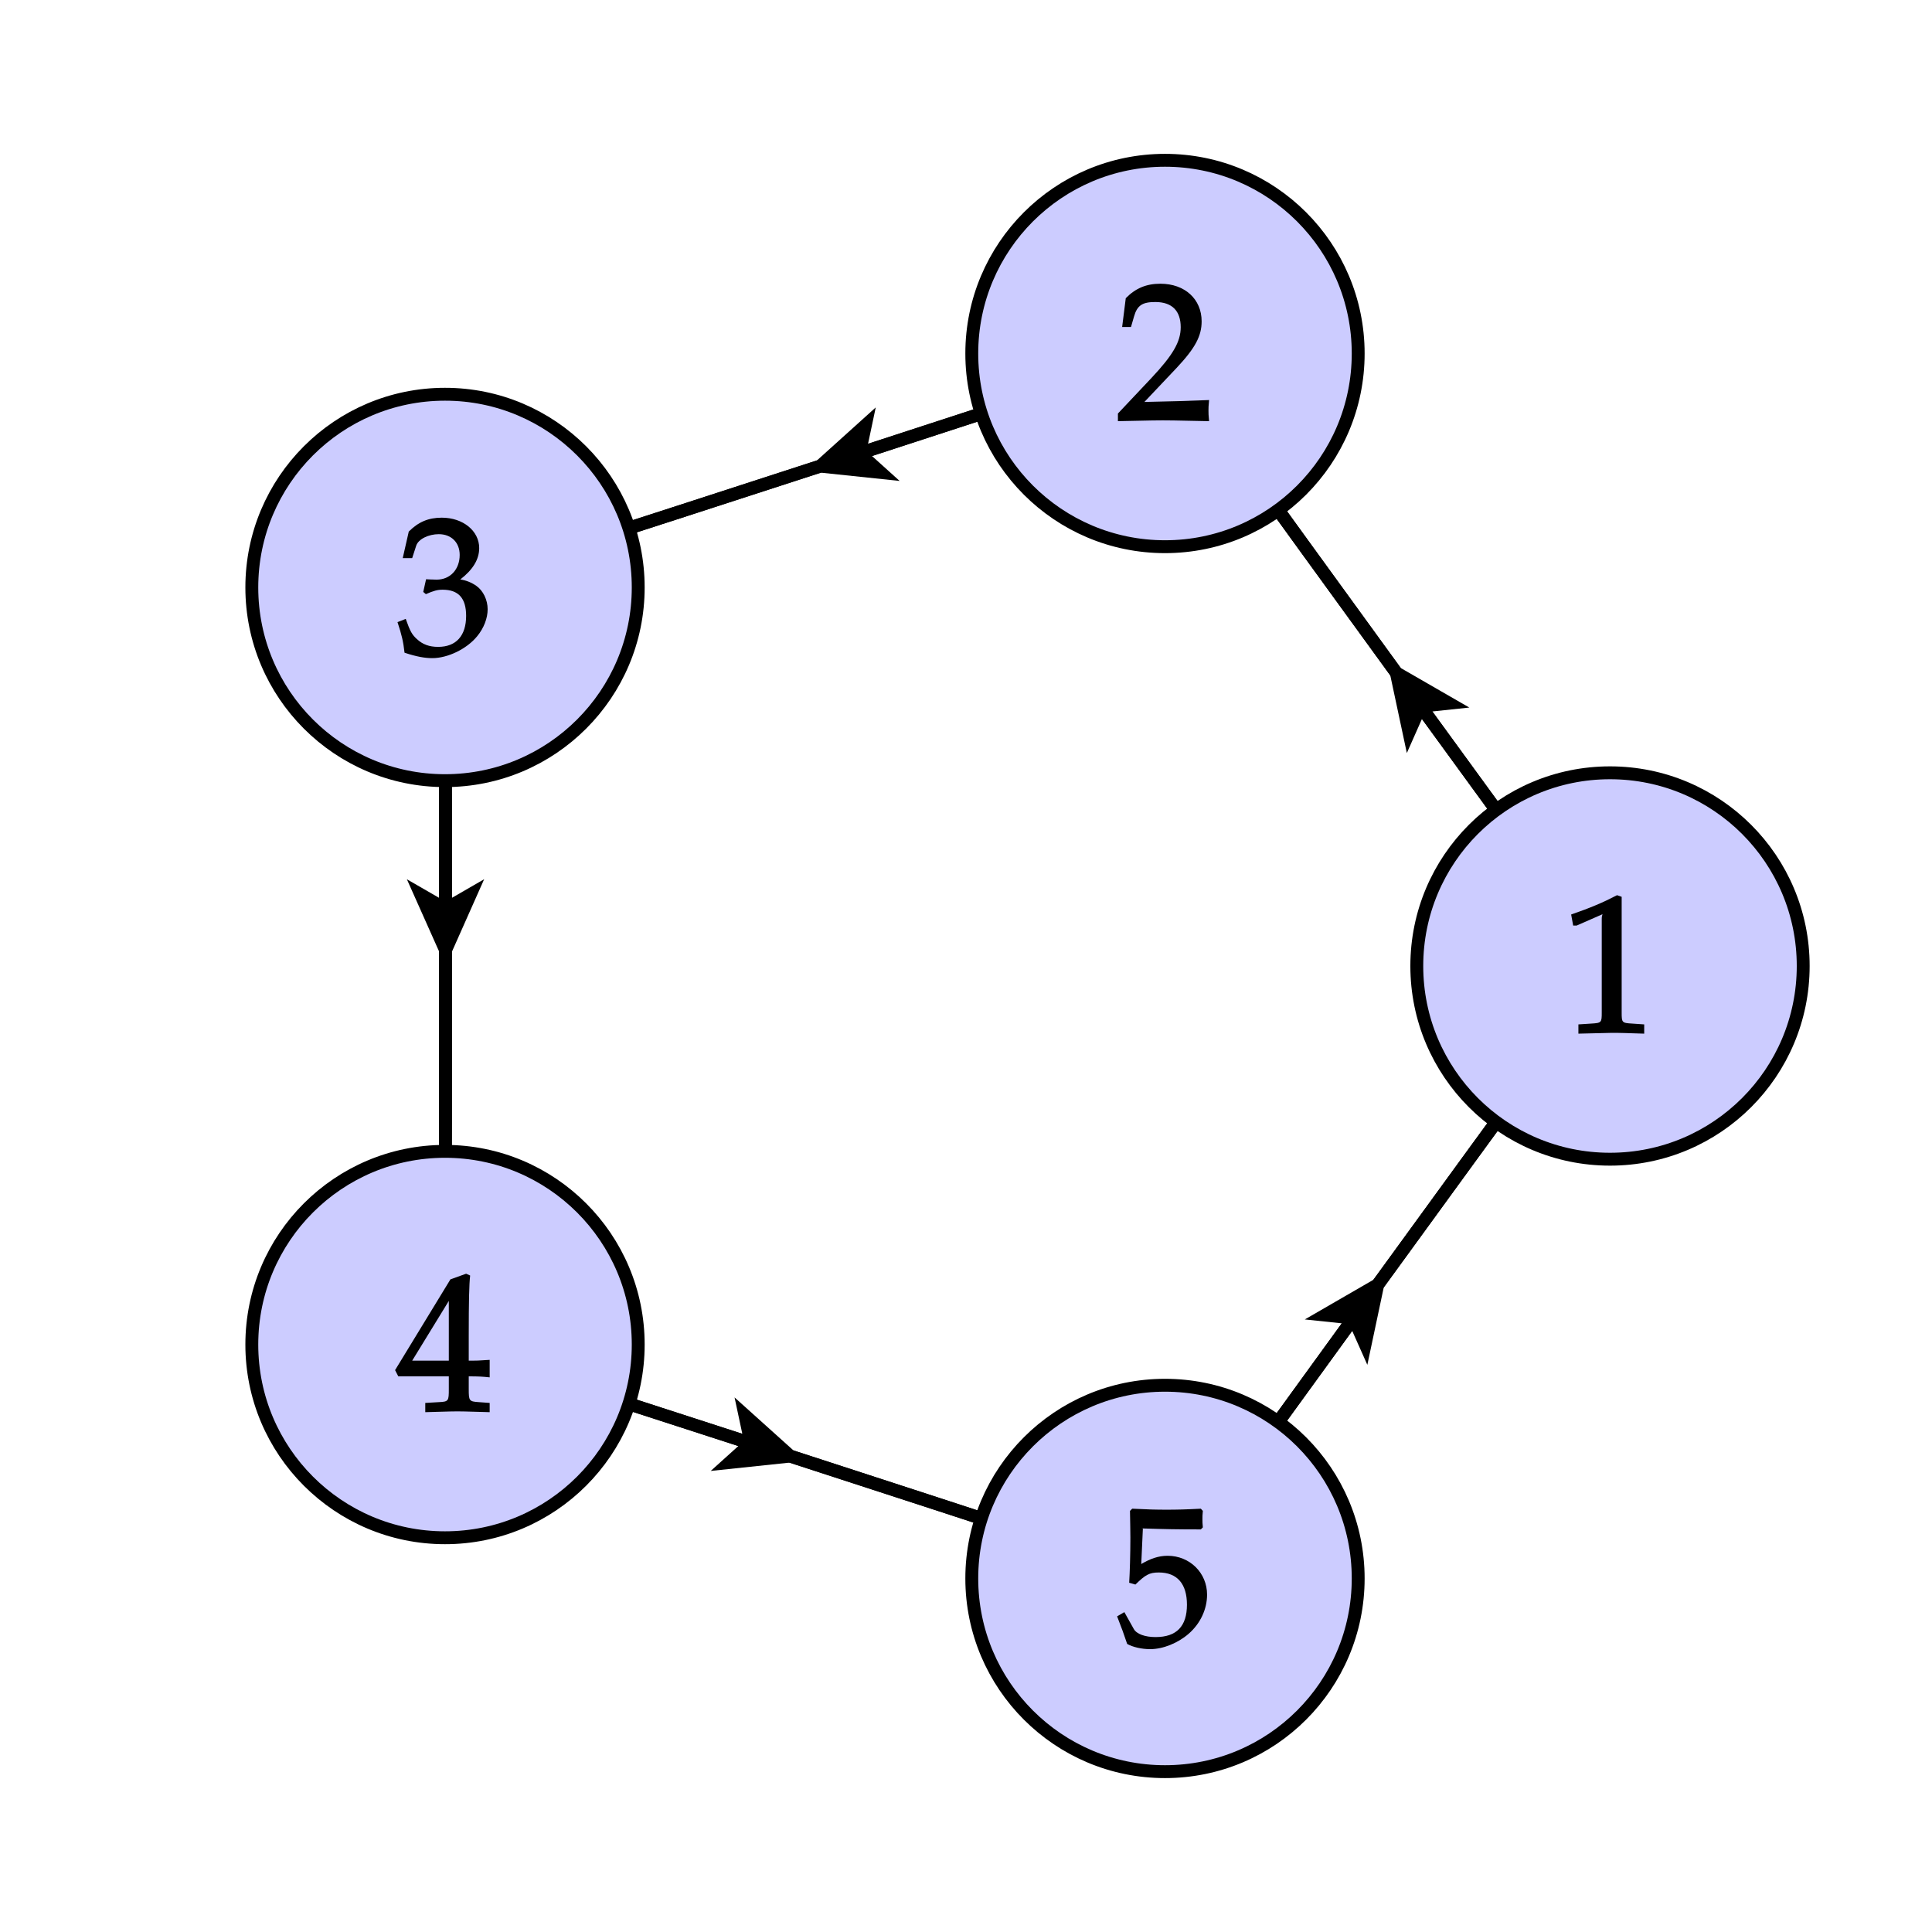 <?xml version="1.0" encoding="UTF-8"?>
<svg xmlns="http://www.w3.org/2000/svg" xmlns:xlink="http://www.w3.org/1999/xlink" width="150pt" height="150pt" viewBox="0 0 150 150" version="1.1">
<defs>
<g>
<symbol overflow="visible" id="glyph0-0">
<path style="stroke:none;" d=""/>
</symbol>
<symbol overflow="visible" id="glyph0-1">
<path style="stroke:none;" d="M 1 -8.328 L 1.156 -8.328 L 3.188 -9.219 C 3.188 -9.234 3.125 -9.203 3.141 -9.203 C 3.219 -9.203 3.109 -9.203 3.109 -8.844 L 3.109 -1.578 C 3.109 -0.797 3.094 -0.766 2.281 -0.719 L 1.297 -0.656 L 1.297 0.062 C 3.75 0 3.75 0 3.922 0 C 4.109 0 4.438 0 4.953 0.016 C 5.125 0.031 5.656 0.031 6.406 0.062 L 6.406 -0.656 L 5.484 -0.719 C 4.672 -0.766 4.656 -0.797 4.656 -1.578 L 4.656 -10.562 L 4.297 -10.688 C 3.219 -10.125 2.266 -9.719 0.734 -9.188 L 0.891 -8.328 Z M 1 -8.328 "/>
</symbol>
<symbol overflow="visible" id="glyph0-2">
<path style="stroke:none;" d="M 0.094 -0.484 L 0.094 0.062 C 3.047 0 3.047 0 3.578 0 C 4.125 0 4.125 0 7.172 0.062 C 7.125 -0.406 7.125 -0.562 7.125 -0.766 C 7.125 -0.953 7.125 -1.109 7.172 -1.578 C 5.297 -1.5 4.609 -1.484 1.828 -1.422 L 1.922 -1.188 L 4.656 -4.078 C 6.109 -5.625 6.594 -6.562 6.594 -7.688 C 6.594 -9.406 5.297 -10.609 3.391 -10.609 C 2.312 -10.609 1.469 -10.266 0.703 -9.484 L 0.422 -7.25 L 1.109 -7.25 L 1.344 -8.062 C 1.594 -8.938 2 -9.188 3 -9.188 C 4.297 -9.188 4.969 -8.5 4.969 -7.234 C 4.969 -6.109 4.375 -5.078 2.688 -3.281 L 0.094 -0.531 Z M 0.094 -0.484 "/>
</symbol>
<symbol overflow="visible" id="glyph0-3">
<path style="stroke:none;" d="M 0.641 -7.469 L 1.203 -7.469 L 1.516 -8.438 C 1.688 -8.953 2.484 -9.328 3.266 -9.328 C 4.25 -9.328 4.891 -8.672 4.891 -7.719 C 4.891 -6.594 4.156 -5.797 3.094 -5.797 C 2.969 -5.797 2.812 -5.812 2.609 -5.812 L 2.281 -5.828 L 2.062 -4.844 L 2.266 -4.672 C 2.875 -4.938 3.172 -5.016 3.562 -5.016 C 4.812 -5.016 5.391 -4.344 5.391 -2.984 C 5.391 -1.453 4.625 -0.578 3.219 -0.578 C 2.531 -0.578 2.016 -0.766 1.562 -1.188 C 1.203 -1.516 1.047 -1.766 0.703 -2.75 L 0.062 -2.5 C 0.391 -1.516 0.516 -0.969 0.609 -0.125 C 1.547 0.188 2.203 0.297 2.766 0.297 C 3.953 0.297 5.438 -0.406 6.25 -1.406 C 6.766 -2.031 7.062 -2.797 7.062 -3.5 C 7.062 -4.219 6.719 -4.938 6.188 -5.312 C 5.812 -5.578 5.375 -5.75 4.938 -5.812 C 5.906 -6.562 6.406 -7.359 6.406 -8.25 C 6.406 -9.578 5.156 -10.609 3.5 -10.609 C 2.469 -10.609 1.688 -10.281 0.938 -9.531 L 0.469 -7.469 Z M 0.641 -7.469 "/>
</symbol>
<symbol overflow="visible" id="glyph0-4">
<path style="stroke:none;" d="M 4.047 -2.844 L 4.047 -1.719 C 4.047 -0.828 4.031 -0.75 3.297 -0.719 L 2.219 -0.656 L 2.219 0.062 C 4.359 0 4.359 0 4.719 0 C 5.078 0 5.078 0 7.219 0.062 L 7.219 -0.656 L 6.359 -0.719 C 5.625 -0.766 5.594 -0.828 5.594 -1.719 L 5.594 -2.719 C 6.344 -2.719 6.656 -2.703 7.219 -2.641 L 7.219 -4 C 6.375 -3.938 6.094 -3.938 5.859 -3.938 L 5.594 -3.938 L 5.594 -5.891 C 5.594 -8.562 5.625 -9.859 5.703 -10.547 L 5.391 -10.688 L 4.172 -10.25 L -0.125 -3.203 L 0.125 -2.719 L 4.047 -2.719 Z M 4.203 -3.938 L 1.203 -3.938 L 4.297 -8.984 L 4.047 -9.094 L 4.047 -3.938 Z M 4.203 -3.938 "/>
</symbol>
<symbol overflow="visible" id="glyph0-5">
<path style="stroke:none;" d="M 1.906 -9.078 C 3.844 -9.016 4.688 -9 6.531 -9 L 6.688 -9.156 C 6.656 -9.484 6.656 -9.594 6.656 -9.797 C 6.656 -10 6.656 -10.125 6.688 -10.438 L 6.531 -10.609 C 5.359 -10.547 4.688 -10.531 3.875 -10.531 C 3.047 -10.531 2.391 -10.547 1.203 -10.609 L 1.031 -10.438 C 1.047 -9.484 1.062 -8.812 1.062 -8.344 C 1.062 -7.062 1.016 -5.625 0.969 -4.859 L 1.453 -4.719 C 2.219 -5.469 2.531 -5.656 3.266 -5.656 C 4.703 -5.656 5.453 -4.766 5.453 -3.156 C 5.453 -1.484 4.656 -0.641 3.016 -0.641 C 2.203 -0.641 1.547 -0.875 1.328 -1.266 L 0.594 -2.578 L 0.031 -2.25 C 0.391 -1.328 0.562 -0.859 0.812 -0.109 C 1.25 0.141 1.953 0.297 2.594 0.297 C 3.594 0.297 4.75 -0.172 5.578 -0.891 C 6.5 -1.688 7.016 -2.812 7.016 -3.938 C 7.016 -5.625 5.672 -6.953 3.953 -6.953 C 3.234 -6.953 2.594 -6.719 1.906 -6.312 L 2.031 -9.062 Z M 1.906 -9.078 "/>
</symbol>
</g>
</defs>
<g id="surface1">
<path style=" stroke:none;fill-rule:nonzero;fill:rgb(0%,0%,0%);fill-opacity:1;" d="M 125.402 74.707 C 114.883 60.312 104.398 45.895 93.957 31.445 L 96.828 31.152 L 90.449 27.449 L 91.965 34.664 L 93.148 32.031 C 103.59 46.48 114.074 60.902 124.598 75.293 L 125.402 74.707 "/>
<path style=" stroke:none;fill-rule:nonzero;fill:rgb(0%,0%,0%);fill-opacity:1;" d="M 125.402 74.707 C 114.883 60.312 104.398 45.895 93.957 31.445 L 96.828 31.152 L 90.449 27.449 L 91.965 34.664 L 93.148 32.031 C 103.59 46.48 114.074 60.902 124.598 75.293 Z M 125.402 74.707 C 120.664 68.223 115.934 61.73 111.207 55.238 L 114.078 54.934 L 107.688 51.25 L 109.227 58.465 L 110.398 55.824 C 115.125 62.32 119.855 68.812 124.598 75.293 L 125.402 74.707 "/>
<path style=" stroke:none;fill-rule:nonzero;fill:rgb(0%,0%,0%);fill-opacity:1;" d="M 90.293 26.973 C 73.355 32.531 56.402 38.043 39.438 43.512 L 40.043 40.691 L 34.551 45.613 L 41.883 46.402 L 39.742 44.465 C 56.711 38.996 73.668 33.48 90.605 27.922 L 90.293 26.973 "/>
<path style=" stroke:none;fill-rule:nonzero;fill:rgb(0%,0%,0%);fill-opacity:1;" d="M 90.293 26.973 C 73.355 32.531 56.402 38.043 39.438 43.512 L 40.043 40.691 L 34.551 45.613 L 41.883 46.402 L 39.742 44.465 C 56.711 38.996 73.668 33.48 90.605 27.922 Z M 90.293 26.973 C 82.664 29.477 75.031 31.973 67.395 34.457 L 67.992 31.633 L 62.516 36.57 L 69.848 37.34 L 67.703 35.406 C 75.34 32.922 82.977 30.426 90.605 27.922 L 90.293 26.973 "/>
<path style=" stroke:none;fill-rule:nonzero;fill:rgb(0%,0%,0%);fill-opacity:1;" d="M 34.051 45.613 C 34.102 63.438 34.105 81.266 34.062 99.094 L 31.566 97.645 L 34.551 104.391 L 37.566 97.656 L 35.062 99.094 C 35.105 81.266 35.102 63.438 35.051 45.609 L 34.051 45.613 "/>
<path style=" stroke:none;fill-rule:nonzero;fill:rgb(0%,0%,0%);fill-opacity:1;" d="M 34.051 45.613 C 34.102 63.438 34.105 81.266 34.062 99.094 L 31.566 97.645 L 34.551 104.391 L 37.566 97.656 L 35.062 99.094 C 35.105 81.266 35.102 63.438 35.051 45.609 Z M 34.051 45.613 C 34.074 53.645 34.086 61.676 34.09 69.707 L 31.59 68.266 L 34.594 75 L 37.59 68.262 L 35.09 69.707 C 35.086 61.672 35.074 53.641 35.051 45.609 L 34.051 45.613 "/>
<path style=" stroke:none;fill-rule:nonzero;fill:rgb(0%,0%,0%);fill-opacity:1;" d="M 34.395 104.863 C 51.367 110.324 68.324 115.828 85.266 121.379 L 83.113 123.305 L 90.453 122.551 L 84.98 117.602 L 85.574 120.43 C 68.633 114.879 51.676 109.371 34.703 103.914 L 34.395 104.863 "/>
<path style=" stroke:none;fill-rule:nonzero;fill:rgb(0%,0%,0%);fill-opacity:1;" d="M 34.395 104.863 C 51.367 110.324 68.324 115.828 85.266 121.379 L 83.113 123.305 L 90.453 122.551 L 84.98 117.602 L 85.574 120.43 C 68.633 114.879 51.676 109.371 34.703 103.914 Z M 34.395 104.863 C 42.043 107.324 49.684 109.793 57.324 112.27 L 55.18 114.203 L 62.516 113.43 L 57.031 108.496 L 57.633 111.32 C 49.992 108.84 42.348 106.371 34.703 103.914 L 34.395 104.863 "/>
<path style=" stroke:none;fill-rule:nonzero;fill:rgb(0%,0%,0%);fill-opacity:1;" d="M 90.855 122.844 C 101.293 108.395 111.766 93.969 122.281 79.57 L 123.449 82.211 L 125 75 L 118.602 78.672 L 121.473 78.98 C 110.957 93.379 100.48 107.805 90.047 122.262 L 90.855 122.844 "/>
<path style=" stroke:none;fill-rule:nonzero;fill:rgb(0%,0%,0%);fill-opacity:1;" d="M 90.855 122.844 C 101.293 108.395 111.766 93.969 122.281 79.57 L 123.449 82.211 L 125 75 L 118.602 78.672 L 121.473 78.98 C 110.957 93.379 100.48 107.805 90.047 122.262 Z M 90.855 122.844 C 95.559 116.336 100.266 109.828 104.984 103.328 L 106.16 105.965 L 107.688 98.75 L 101.305 102.441 L 104.176 102.742 C 99.457 109.242 94.746 115.75 90.047 122.262 L 90.855 122.844 "/>
<path style=" stroke:none;fill-rule:nonzero;fill:rgb(80.077%,80.077%,100%);fill-opacity:1;" d="M 140 75 C 140 66.715 133.285 60 125 60 C 116.715 60 110 66.715 110 75 C 110 83.285 116.715 90 125 90 C 133.285 90 140 83.285 140 75 "/>
<path style="fill:none;stroke-width:10;stroke-linecap:butt;stroke-linejoin:miter;stroke:rgb(0%,0%,0%);stroke-opacity:1;stroke-miterlimit:10;" d="M 1400 750 C 1400 832.852 1332.852 900 1250 900 C 1167.148 900 1100 832.852 1100 750 C 1100 667.148 1167.148 600 1250 600 C 1332.852 600 1400 667.148 1400 750 Z M 1400 750 " transform="matrix(0.1,0,0,-0.1,0,150)"/>
<g style="fill:rgb(0%,0%,0%);fill-opacity:1;">
  <use xlink:href="#glyph0-1" x="121.25" y="80.19"/>
</g>
<path style=" stroke:none;fill-rule:nonzero;fill:rgb(80.077%,80.077%,100%);fill-opacity:1;" d="M 105.449 27.445 C 105.449 19.164 98.734 12.445 90.449 12.445 C 82.168 12.445 75.449 19.164 75.449 27.445 C 75.449 35.73 82.168 42.445 90.449 42.445 C 98.734 42.445 105.449 35.73 105.449 27.445 "/>
<path style="fill:none;stroke-width:10;stroke-linecap:butt;stroke-linejoin:miter;stroke:rgb(0%,0%,0%);stroke-opacity:1;stroke-miterlimit:10;" d="M 1054.492 1225.547 C 1054.492 1308.359 987.344 1375.547 904.492 1375.547 C 821.68 1375.547 754.492 1308.359 754.492 1225.547 C 754.492 1142.695 821.68 1075.547 904.492 1075.547 C 987.344 1075.547 1054.492 1142.695 1054.492 1225.547 Z M 1054.492 1225.547 " transform="matrix(0.1,0,0,-0.1,0,150)"/>
<g style="fill:rgb(0%,0%,0%);fill-opacity:1;">
  <use xlink:href="#glyph0-2" x="86.701" y="32.637"/>
</g>
<path style=" stroke:none;fill-rule:nonzero;fill:rgb(80.077%,80.077%,100%);fill-opacity:1;" d="M 49.551 45.609 C 49.551 37.328 42.832 30.609 34.551 30.609 C 26.266 30.609 19.551 37.328 19.551 45.609 C 19.551 53.895 26.266 60.609 34.551 60.609 C 42.832 60.609 49.551 53.895 49.551 45.609 "/>
<path style="fill:none;stroke-width:10;stroke-linecap:butt;stroke-linejoin:miter;stroke:rgb(0%,0%,0%);stroke-opacity:1;stroke-miterlimit:10;" d="M 495.508 1043.906 C 495.508 1126.719 428.32 1193.906 345.508 1193.906 C 262.656 1193.906 195.508 1126.719 195.508 1043.906 C 195.508 961.055 262.656 893.906 345.508 893.906 C 428.32 893.906 495.508 961.055 495.508 1043.906 Z M 495.508 1043.906 " transform="matrix(0.1,0,0,-0.1,0,150)"/>
<g style="fill:rgb(0%,0%,0%);fill-opacity:1;">
  <use xlink:href="#glyph0-3" x="30.799" y="50.801"/>
</g>
<path style=" stroke:none;fill-rule:nonzero;fill:rgb(80.077%,80.077%,100%);fill-opacity:1;" d="M 49.551 104.391 C 49.551 96.105 42.832 89.391 34.551 89.391 C 26.266 89.391 19.551 96.105 19.551 104.391 C 19.551 112.672 26.266 119.391 34.551 119.391 C 42.832 119.391 49.551 112.672 49.551 104.391 "/>
<path style="fill:none;stroke-width:10;stroke-linecap:butt;stroke-linejoin:miter;stroke:rgb(0%,0%,0%);stroke-opacity:1;stroke-miterlimit:10;" d="M 495.508 456.094 C 495.508 538.945 428.32 606.094 345.508 606.094 C 262.656 606.094 195.508 538.945 195.508 456.094 C 195.508 373.281 262.656 306.094 345.508 306.094 C 428.32 306.094 495.508 373.281 495.508 456.094 Z M 495.508 456.094 " transform="matrix(0.1,0,0,-0.1,0,150)"/>
<g style="fill:rgb(0%,0%,0%);fill-opacity:1;">
  <use xlink:href="#glyph0-4" x="30.799" y="109.579"/>
</g>
<path style=" stroke:none;fill-rule:nonzero;fill:rgb(80.077%,80.077%,100%);fill-opacity:1;" d="M 105.449 122.551 C 105.449 114.27 98.734 107.551 90.449 107.551 C 82.168 107.551 75.449 114.27 75.449 122.551 C 75.449 130.836 82.168 137.551 90.449 137.551 C 98.734 137.551 105.449 130.836 105.449 122.551 "/>
<path style="fill:none;stroke-width:10;stroke-linecap:butt;stroke-linejoin:miter;stroke:rgb(0%,0%,0%);stroke-opacity:1;stroke-miterlimit:10;" d="M 1054.492 274.492 C 1054.492 357.305 987.344 424.492 904.492 424.492 C 821.68 424.492 754.492 357.305 754.492 274.492 C 754.492 191.641 821.68 124.492 904.492 124.492 C 987.344 124.492 1054.492 191.641 1054.492 274.492 Z M 1054.492 274.492 " transform="matrix(0.1,0,0,-0.1,0,150)"/>
<g style="fill:rgb(0%,0%,0%);fill-opacity:1;">
  <use xlink:href="#glyph0-5" x="86.701" y="127.743"/>
</g>
</g>
</svg>
